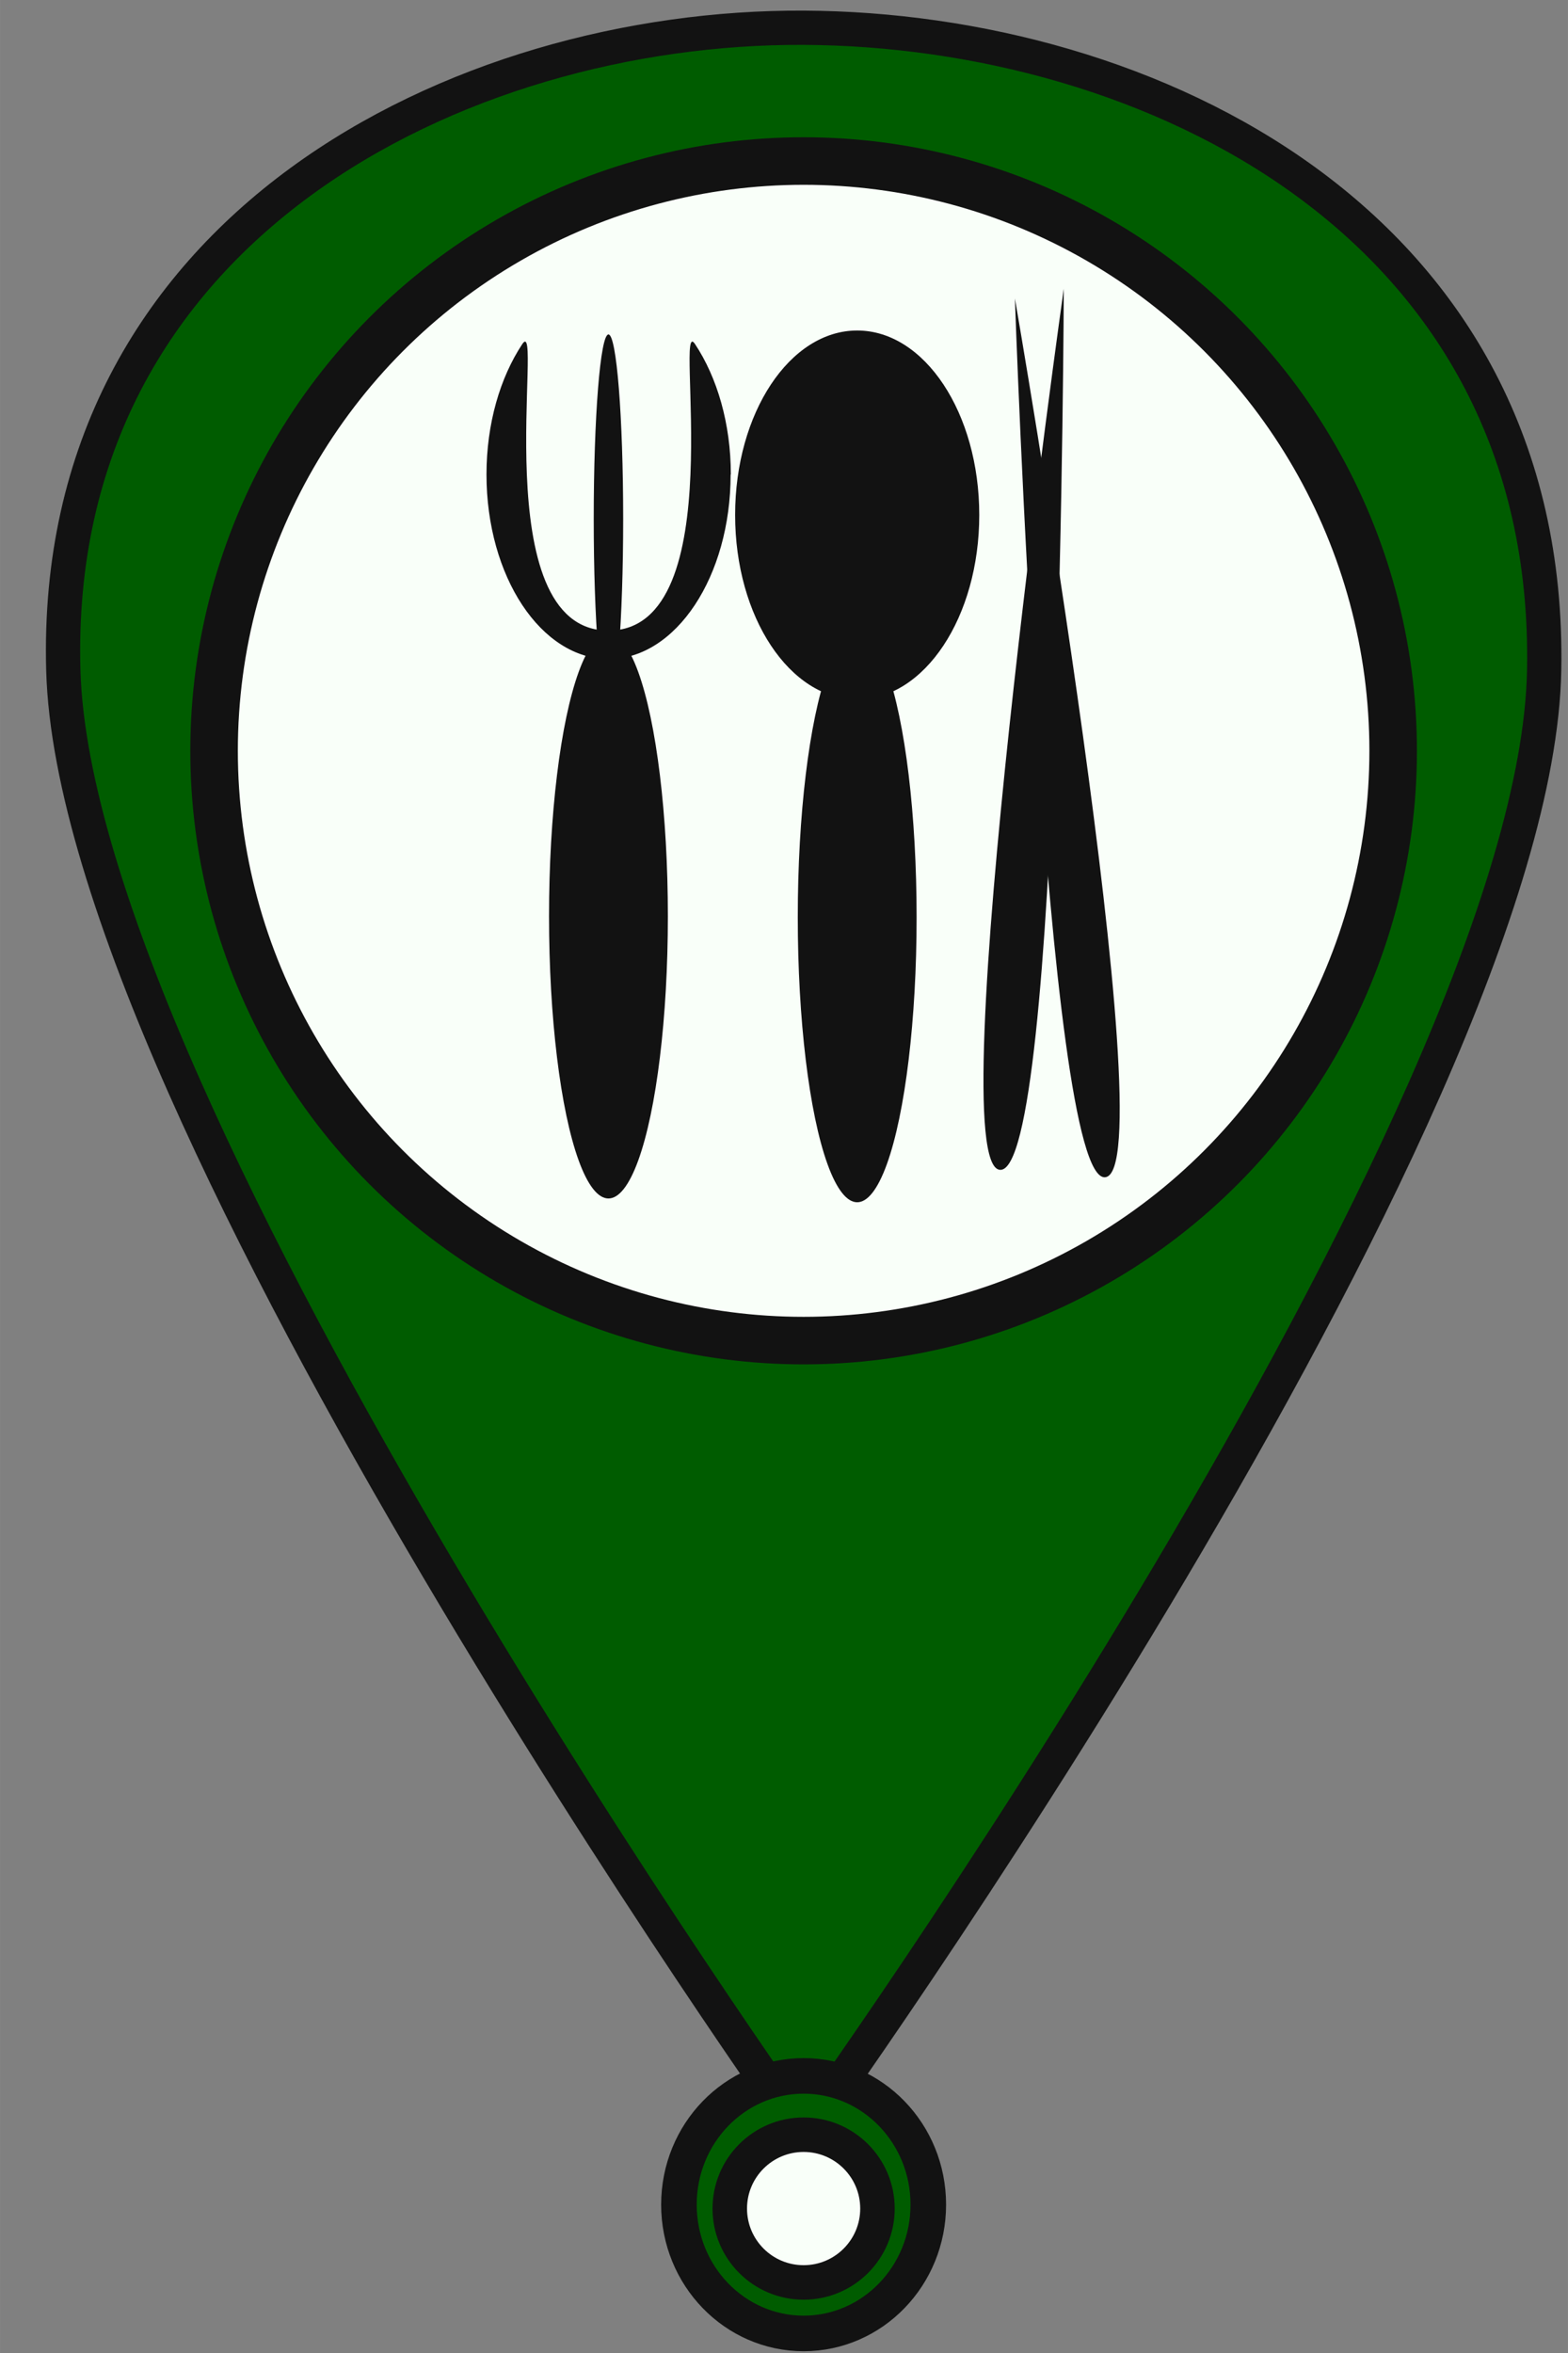 <?xml version="1.0" encoding="UTF-8" standalone="no"?>
<!-- Created with Inkscape (http://www.inkscape.org/) -->

<svg
   xmlns:dc="http://purl.org/dc/elements/1.1/"
   xmlns:cc="http://creativecommons.org/ns#"
   xmlns:rdf="http://www.w3.org/1999/02/22-rdf-syntax-ns#"
   xmlns:svg="http://www.w3.org/2000/svg"
   xmlns="http://www.w3.org/2000/svg"
   xmlns:sodipodi="http://sodipodi.sourceforge.net/DTD/sodipodi-0.dtd"
   xmlns:inkscape="http://www.inkscape.org/namespaces/inkscape"
   width="50"
   height="75"
   viewBox="0 0 13.229 19.844"
   version="1.1"
   id="svg8"
   inkscape:version="0.92.1 r15371"
   sodipodi:docname="restaurant-icon.svg"
   inkscape:export-filename="C:\Users\Owner\code\wheelchairWiki\client\public\assets\icons\restaurant-icon.png"
   inkscape:export-xdpi="120"
   inkscape:export-ydpi="120">
  <rect x="0" y="0" width="13.229" height="19.844" fill="#808080" stroke="none"/>
  <defs
     id="defs2">
    <filter
       style="color-interpolation-filters:sRGB"
       inkscape:label="Drop Shadow"
       id="filter5715">
      <feFlood
         flood-opacity="0.498"
         flood-color="rgb(0,0,0)"
         result="flood"
         id="feFlood5705" />
      <feComposite
         in="flood"
         in2="SourceGraphic"
         operator="in"
         result="composite1"
         id="feComposite5707" />
      <feGaussianBlur
         in="composite1"
         stdDeviation="3.9"
         result="blur"
         id="feGaussianBlur5709" />
      <feOffset
         dx="-7.2"
         dy="4.7"
         result="offset"
         id="feOffset5711" />
      <feComposite
         in="SourceGraphic"
         in2="offset"
         operator="over"
         result="fbSourceGraphic"
         id="feComposite5713" />
      <feColorMatrix
         result="fbSourceGraphicAlpha"
         in="fbSourceGraphic"
         values="0 0 0 -1 0 0 0 0 -1 0 0 0 0 -1 0 0 0 0 1 0"
         id="feColorMatrix5717" />
      <feFlood
         id="feFlood5719"
         flood-opacity="0.498"
         flood-color="rgb(0,0,0)"
         result="flood"
         in="fbSourceGraphic" />
      <feComposite
         in2="fbSourceGraphic"
         id="feComposite5721"
         in="flood"
         operator="in"
         result="composite1" />
      <feGaussianBlur
         id="feGaussianBlur5723"
         in="composite1"
         stdDeviation="3.5"
         result="blur" />
      <feOffset
         id="feOffset5725"
         dx="-4.6"
         dy="5.1"
         result="offset" />
      <feComposite
         in2="offset"
         id="feComposite5727"
         in="fbSourceGraphic"
         operator="over"
         result="composite2" />
    </filter>
  </defs>
  <sodipodi:namedview
     id="base"
     pagecolor="#ffffff"
     bordercolor="#666666"
     borderopacity="1.0"
     inkscape:pageopacity="0.0"
     inkscape:pageshadow="2"
     inkscape:zoom="8"
     inkscape:cx="-27.9375"
     inkscape:cy="37.208904"
     inkscape:document-units="mm"
     inkscape:current-layer="layer1"
     showgrid="false"
     units="px"
     inkscape:window-width="1920"
     inkscape:window-height="986"
     inkscape:window-x="-11"
     inkscape:window-y="-11"
     inkscape:window-maximized="1" />
  <g
     inkscape:label="Layer 1"
     inkscape:groupmode="layer"
     id="layer1"
     transform="translate(0,-277.156)">
    <path
       style="opacity:1;vector-effect:none;fill:#005c00;fill-opacity:1;stroke:#121212;stroke-width:0.289;stroke-linecap:butt;stroke-linejoin:bevel;stroke-miterlimit:3.9;stroke-dasharray:none;stroke-dashoffset:523.539;stroke-opacity:1;paint-order:markers fill stroke"
       d="m 6.781,277.39 c -2.898,-0.014 -6.352,1.681 -6.247,5.419 0.104,3.739 6.247,12.354 6.247,12.354 0,0 6.177,-8.577 6.247,-12.354 0.071,-3.777 -3.349,-5.405 -6.247,-5.419 z"
       id="path4506"
       inkscape:connector-curvature="0"
       sodipodi:nodetypes="zzczz" />
    <ellipse
       style="opacity:1;vector-effect:none;fill:#005c00;fill-opacity:1;stroke:#121212;stroke-width:0.3;stroke-linecap:butt;stroke-linejoin:bevel;stroke-miterlimit:3.9;stroke-dasharray:none;stroke-dashoffset:523.539;stroke-opacity:1;paint-order:markers fill stroke"
       id="path4507"
       cx="6.78"
       cy="295.749"
       rx="1.052"
       ry="1.086" />
    <ellipse
       style="opacity:1;vector-effect:none;fill:#f9fff9;fill-opacity:1;stroke:#121212;stroke-width:0.291;stroke-linecap:butt;stroke-linejoin:bevel;stroke-miterlimit:3.9;stroke-dasharray:none;stroke-dashoffset:523.539;stroke-opacity:1;paint-order:markers fill stroke"
       id="path4509"
       cx="6.78"
       cy="295.782"
       rx="0.623"
       ry="0.623" />
    <ellipse
       style="opacity:1;vector-effect:none;fill:#f9fff9;fill-opacity:1;stroke:#121212;stroke-width:0.401;stroke-linecap:butt;stroke-linejoin:bevel;stroke-miterlimit:3.9;stroke-dasharray:none;stroke-dashoffset:523.539;stroke-opacity:1;paint-order:markers fill stroke"
       id="path4509-4"
       cx="6.78"
       cy="283.488"
       rx="4.974"
       ry="4.974" />
    <g
       id="g4760"
       transform="translate(0.193,0.364)">
      <g
         transform="matrix(0.881,0,0,0.881,12.725,33.753)"
         id="g4704">
        <ellipse
           style="opacity:1;vector-effect:none;fill:#121212;fill-opacity:1;stroke:none;stroke-width:0.309;stroke-linecap:butt;stroke-linejoin:bevel;stroke-miterlimit:3.9;stroke-dasharray:none;stroke-dashoffset:523.539;stroke-opacity:1;paint-order:markers fill stroke"
           id="path4583-7"
           cx="-6.454"
           cy="280.797"
           rx="1.169"
           ry="1.766" />
        <ellipse
           style="opacity:1;vector-effect:none;fill:#121212;fill-opacity:1;stroke:none;stroke-width:0.293;stroke-linecap:butt;stroke-linejoin:bevel;stroke-miterlimit:3.9;stroke-dasharray:none;stroke-dashoffset:523.539;stroke-opacity:1;paint-order:markers fill stroke"
           id="path4583-7-4"
           cx="-6.454"
           cy="284.648"
           rx="0.569"
           ry="2.728" />
      </g>
      <g
         transform="matrix(0.881,0,0,0.881,12.946,33.544)"
         id="g4724">
        <ellipse
           style="opacity:1;vector-effect:none;fill:#121212;fill-opacity:1;stroke:none;stroke-width:0.107;stroke-linecap:butt;stroke-linejoin:bevel;stroke-miterlimit:3.9;stroke-dasharray:none;stroke-dashoffset:523.539;stroke-opacity:1;paint-order:markers fill stroke"
           id="path4583-7-7"
           cx="-9.087"
           cy="281.072"
           rx="0.141"
           ry="1.766" />
        <ellipse
           style="opacity:1;vector-effect:none;fill:#121212;fill-opacity:1;stroke:none;stroke-width:0.292;stroke-linecap:butt;stroke-linejoin:bevel;stroke-miterlimit:3.9;stroke-dasharray:none;stroke-dashoffset:523.539;stroke-opacity:1;paint-order:markers fill stroke"
           id="path4583-7-4-0"
           cx="-9.087"
           cy="284.875"
           rx="0.569"
           ry="2.702" />
        <path
           style="opacity:1;vector-effect:none;fill:#121212;fill-opacity:1;stroke:none;stroke-width:0.309;stroke-linecap:butt;stroke-linejoin:bevel;stroke-miterlimit:3.9;stroke-dasharray:none;stroke-dashoffset:523.539;stroke-opacity:1;paint-order:markers fill stroke"
           d="m -7.917,280.647 c -2.3e-6,0.975 -0.524,1.766 -1.169,1.766 -0.646,0 -1.169,-0.791 -1.169,-1.766 -10e-7,-0.488 0.131,-0.929 0.343,-1.249 0.212,-0.32 -0.371,2.747 0.827,2.743 1.197,-0.004 0.616,-3.062 0.827,-2.743 0.212,0.32 0.343,0.761 0.343,1.249 z"
           id="ellipse4681"
           inkscape:connector-curvature="0"
           sodipodi:nodetypes="sssszss" />
      </g>
      <g
         transform="matrix(-0.881,0,0,-0.881,16.4,532.67)"
         id="g4748">
        <path
           style="opacity:1;vector-effect:none;fill:#121212;fill-opacity:1;stroke:none;stroke-width:0.517;stroke-linecap:butt;stroke-linejoin:bevel;stroke-miterlimit:3.9;stroke-dasharray:none;stroke-dashoffset:523.539;stroke-opacity:1;paint-order:markers fill stroke"
           d="m 9.115,287.583 c 0,0 -1.449,-8.351 -0.865,-8.412 0.575,-0.06 0.865,8.412 0.865,8.412 z"
           id="ellipse4684"
           inkscape:connector-curvature="0"
           sodipodi:nodetypes="ccc" />
        <path
           style="opacity:1;vector-effect:none;fill:#121212;fill-opacity:1;stroke:none;stroke-width:0.517;stroke-linecap:butt;stroke-linejoin:bevel;stroke-miterlimit:3.9;stroke-dasharray:none;stroke-dashoffset:523.539;stroke-opacity:1;paint-order:markers fill stroke"
           d="m 8.647,287.676 c 0,0 0.026,-8.476 0.611,-8.434 0.577,0.041 -0.611,8.434 -0.611,8.434 z"
           id="ellipse4684-3"
           inkscape:connector-curvature="0"
           sodipodi:nodetypes="ccc" />
      </g>
    </g>
  </g>
</svg>
